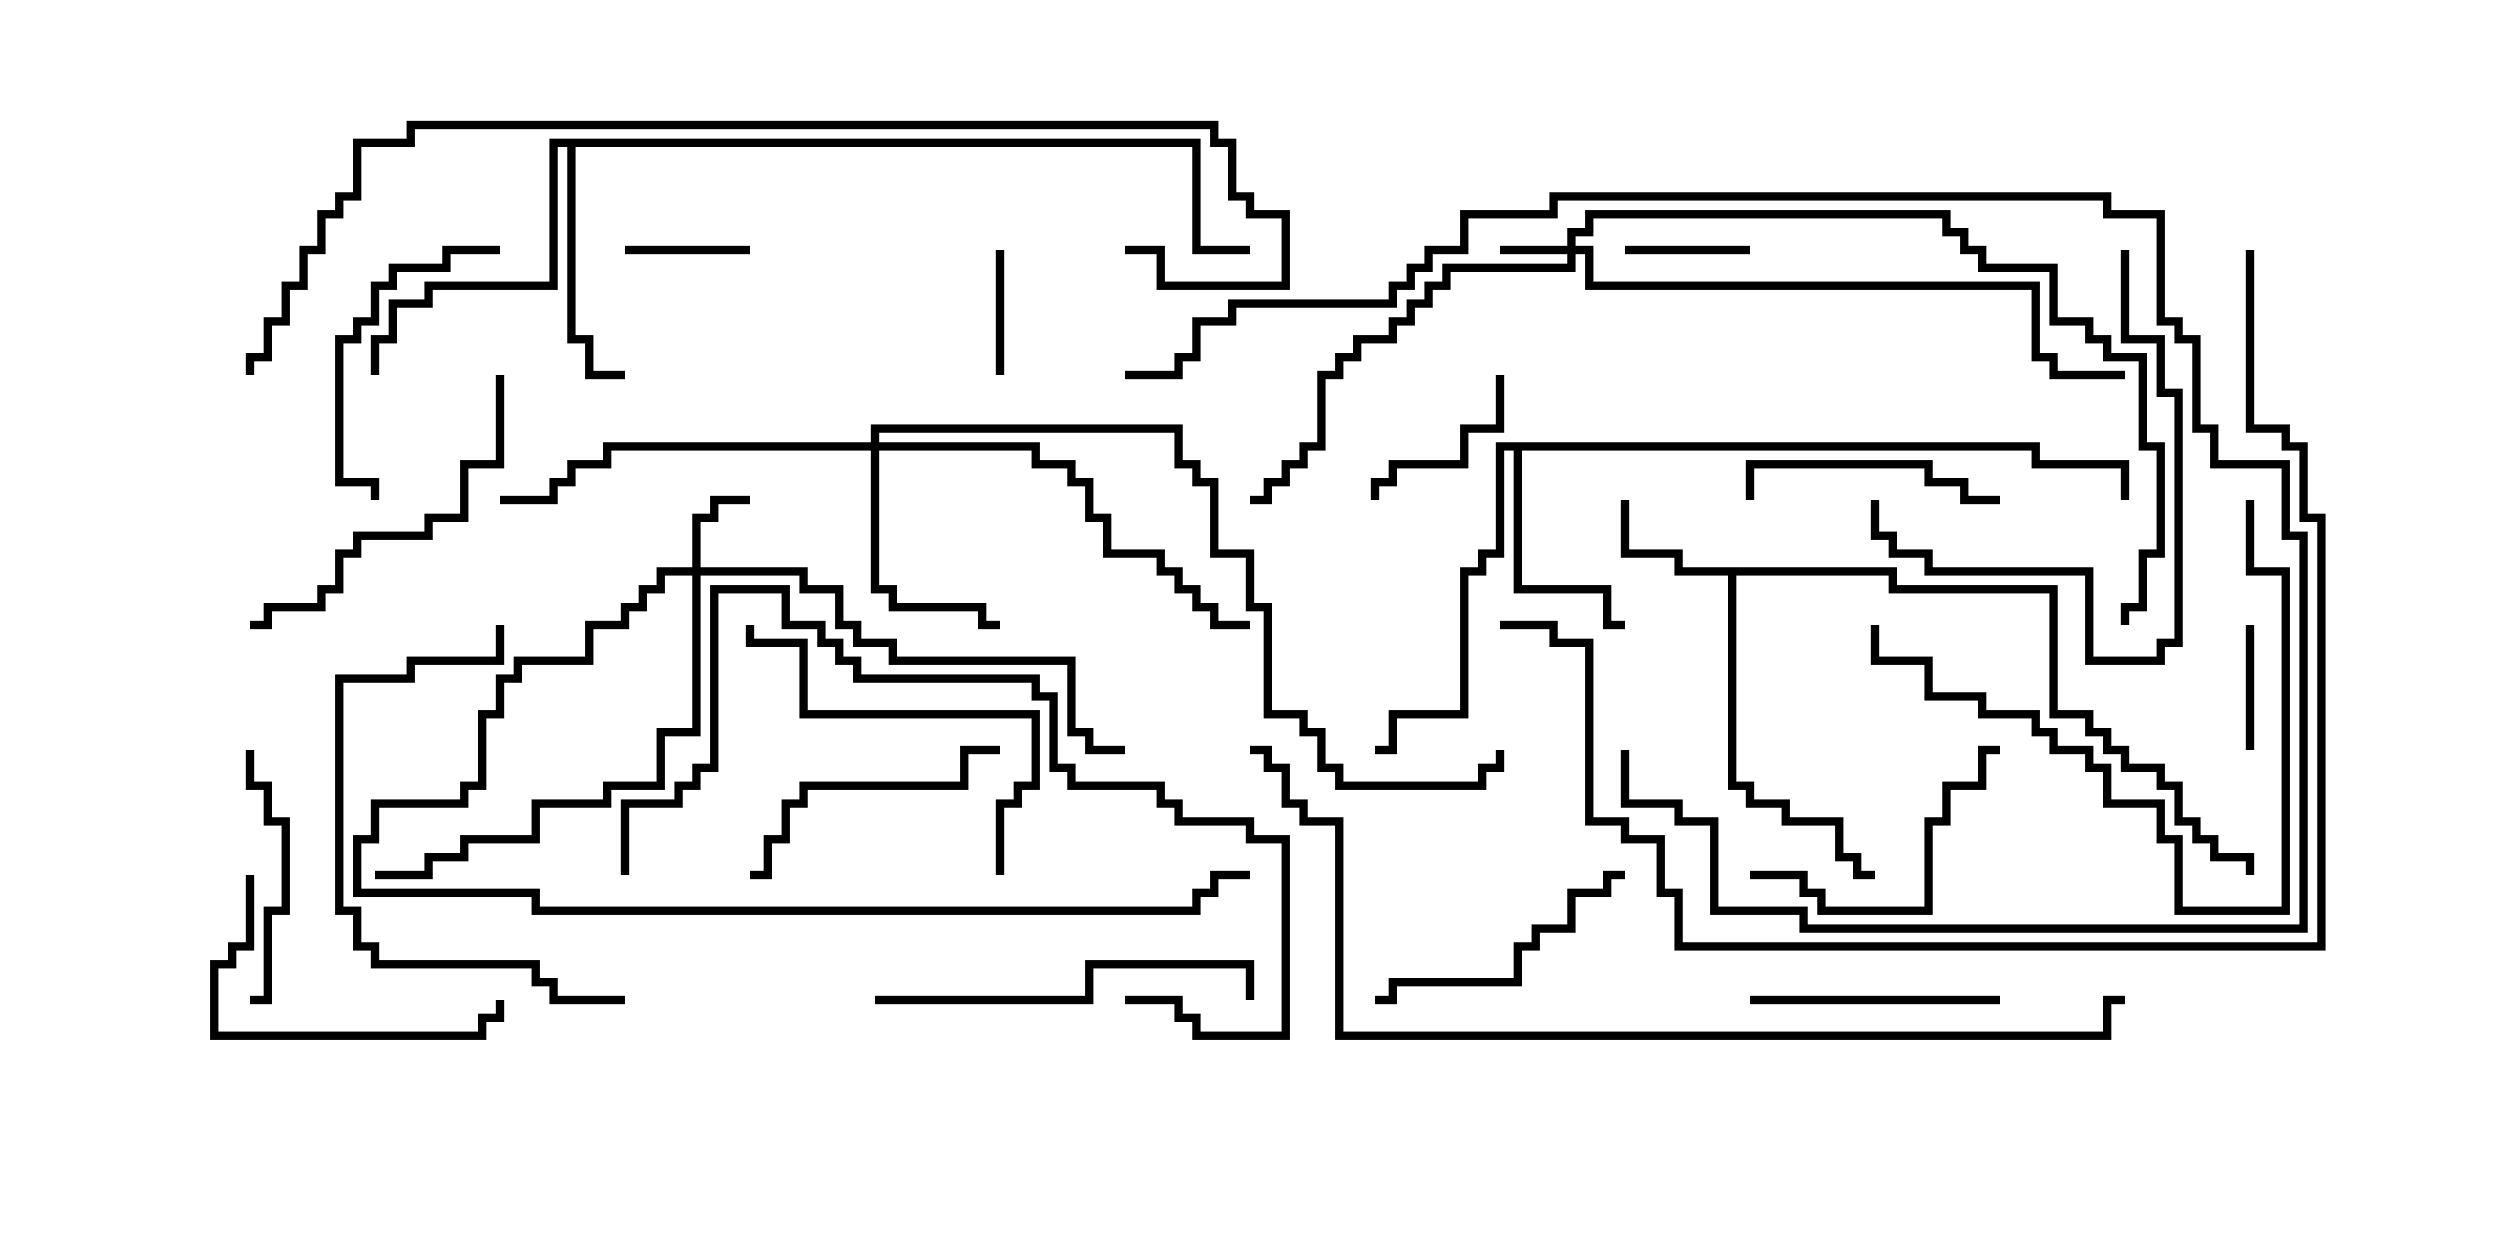 <svg version="1.1" width="30" height="15" xmlns="http://www.w3.org/2000/svg"><path d="M22.764,6.807L22.764,7.021L24.693,7.021L24.693,8.521L25.121,8.521L25.121,8.736L25.336,8.736L25.336,8.95L25.55,8.95L25.55,9.164L25.979,9.164L25.979,9.379L26.193,9.379L26.193,9.807L26.407,9.807L26.407,10.021L26.621,10.021L26.621,10.236L27.05,10.236L27.05,10.5L26.95,10.5L26.95,10.336L26.521,10.336L26.521,10.121L26.307,10.121L26.307,9.907L26.093,9.907L26.093,9.479L25.879,9.479L25.879,9.264L25.45,9.264L25.45,9.05L25.236,9.05L25.236,8.836L25.021,8.836L25.021,8.621L24.593,8.621L24.593,7.121L22.664,7.121L22.664,6.907L20.836,6.907L20.836,9.379L21.05,9.379L21.05,9.593L21.479,9.593L21.479,9.807L22.121,9.807L22.121,10.236L22.336,10.236L22.336,10.45L22.5,10.45L22.5,10.55L22.236,10.55L22.236,10.336L22.021,10.336L22.021,9.907L21.379,9.907L21.379,9.693L20.95,9.693L20.95,9.479L20.736,9.479L20.736,6.907L20.093,6.907L20.093,6.693L19.45,6.693L19.45,6L19.55,6L19.55,6.593L20.193,6.593L20.193,6.807z" stroke="none"/><path d="M24.479,5.307L24.479,5.521L25.55,5.521L25.55,6L25.45,6L25.45,5.621L24.379,5.621L24.379,5.407L18.264,5.407L18.264,7.021L19.336,7.021L19.336,7.45L19.5,7.45L19.5,7.55L19.236,7.55L19.236,7.121L18.164,7.121L18.164,5.407L18.05,5.407L18.05,6.693L17.836,6.693L17.836,6.907L17.621,6.907L17.621,8.621L16.764,8.621L16.764,9.05L16.5,9.05L16.5,8.95L16.664,8.95L16.664,8.521L17.521,8.521L17.521,6.807L17.736,6.807L17.736,6.593L17.95,6.593L17.95,5.307z" stroke="none"/><path d="M14.407,1.664L14.407,2.95L15,2.95L15,3.05L14.307,3.05L14.307,1.764L6.907,1.764L6.907,4.021L7.121,4.021L7.121,4.45L7.5,4.45L7.5,4.55L7.021,4.55L7.021,4.121L6.807,4.121L6.807,1.764L6.693,1.764L6.693,3.479L5.193,3.479L5.193,3.693L4.764,3.693L4.764,4.121L4.55,4.121L4.55,4.5L4.45,4.5L4.45,4.021L4.664,4.021L4.664,3.593L5.093,3.593L5.093,3.379L6.593,3.379L6.593,1.664z" stroke="none"/><path d="M18.807,2.95L18.807,2.736L19.021,2.736L19.021,2.521L23.407,2.521L23.407,2.736L23.621,2.736L23.621,2.95L23.836,2.95L23.836,3.164L24.693,3.164L24.693,3.807L25.121,3.807L25.121,4.021L25.336,4.021L25.336,4.236L25.764,4.236L25.764,5.307L25.979,5.307L25.979,6.693L25.764,6.693L25.764,7.336L25.55,7.336L25.55,7.5L25.45,7.5L25.45,7.236L25.664,7.236L25.664,6.593L25.879,6.593L25.879,5.407L25.664,5.407L25.664,4.336L25.236,4.336L25.236,4.121L25.021,4.121L25.021,3.907L24.593,3.907L24.593,3.264L23.736,3.264L23.736,3.05L23.521,3.05L23.521,2.836L23.307,2.836L23.307,2.621L19.121,2.621L19.121,2.836L18.907,2.836L18.907,2.95L19.121,2.95L19.121,3.379L24.479,3.379L24.479,4.236L24.693,4.236L24.693,4.45L25.5,4.45L25.5,4.55L24.593,4.55L24.593,4.336L24.379,4.336L24.379,3.479L19.021,3.479L19.021,3.05L18.907,3.05L18.907,3.264L17.407,3.264L17.407,3.479L17.193,3.479L17.193,3.693L16.979,3.693L16.979,3.907L16.764,3.907L16.764,4.121L16.336,4.121L16.336,4.336L16.121,4.336L16.121,4.55L15.907,4.55L15.907,5.407L15.693,5.407L15.693,5.621L15.479,5.621L15.479,5.836L15.264,5.836L15.264,6.05L15,6.05L15,5.95L15.164,5.95L15.164,5.736L15.379,5.736L15.379,5.521L15.593,5.521L15.593,5.307L15.807,5.307L15.807,4.45L16.021,4.45L16.021,4.236L16.236,4.236L16.236,4.021L16.664,4.021L16.664,3.807L16.879,3.807L16.879,3.593L17.093,3.593L17.093,3.379L17.307,3.379L17.307,3.164L18.807,3.164L18.807,3.05L18,3.05L18,2.95z" stroke="none"/><path d="M8.307,6.807L8.307,6.164L8.521,6.164L8.521,5.95L9,5.95L9,6.05L8.621,6.05L8.621,6.264L8.407,6.264L8.407,6.807L9.693,6.807L9.693,7.021L10.121,7.021L10.121,7.45L10.336,7.45L10.336,7.664L10.764,7.664L10.764,7.879L12.907,7.879L12.907,8.736L13.121,8.736L13.121,8.95L13.5,8.95L13.5,9.05L13.021,9.05L13.021,8.836L12.807,8.836L12.807,7.979L10.664,7.979L10.664,7.764L10.236,7.764L10.236,7.55L10.021,7.55L10.021,7.121L9.593,7.121L9.593,6.907L8.407,6.907L8.407,8.836L7.979,8.836L7.979,9.479L7.336,9.479L7.336,9.693L6.479,9.693L6.479,10.121L5.621,10.121L5.621,10.336L5.193,10.336L5.193,10.55L4.5,10.55L4.5,10.45L5.093,10.45L5.093,10.236L5.521,10.236L5.521,10.021L6.379,10.021L6.379,9.593L7.236,9.593L7.236,9.379L7.879,9.379L7.879,8.736L8.307,8.736L8.307,6.907L7.979,6.907L7.979,7.121L7.764,7.121L7.764,7.336L7.55,7.336L7.55,7.55L7.121,7.55L7.121,7.979L6.264,7.979L6.264,8.193L6.05,8.193L6.05,8.621L5.836,8.621L5.836,9.479L5.621,9.479L5.621,9.693L4.55,9.693L4.55,10.121L4.336,10.121L4.336,10.664L6.479,10.664L6.479,10.879L14.307,10.879L14.307,10.664L14.521,10.664L14.521,10.45L15,10.45L15,10.55L14.621,10.55L14.621,10.764L14.407,10.764L14.407,10.979L6.379,10.979L6.379,10.764L4.236,10.764L4.236,10.021L4.45,10.021L4.45,9.593L5.521,9.593L5.521,9.379L5.736,9.379L5.736,8.521L5.95,8.521L5.95,8.093L6.164,8.093L6.164,7.879L7.021,7.879L7.021,7.45L7.45,7.45L7.45,7.236L7.664,7.236L7.664,7.021L7.879,7.021L7.879,6.807z" stroke="none"/><path d="M10.45,5.307L10.45,5.093L14.193,5.093L14.193,5.521L14.407,5.521L14.407,5.736L14.621,5.736L14.621,6.593L15.05,6.593L15.05,7.236L15.264,7.236L15.264,8.521L15.693,8.521L15.693,8.736L15.907,8.736L15.907,9.164L16.121,9.164L16.121,9.379L17.736,9.379L17.736,9.164L17.95,9.164L17.95,9L18.05,9L18.05,9.264L17.836,9.264L17.836,9.479L16.021,9.479L16.021,9.264L15.807,9.264L15.807,8.836L15.593,8.836L15.593,8.621L15.164,8.621L15.164,7.336L14.95,7.336L14.95,6.693L14.521,6.693L14.521,5.836L14.307,5.836L14.307,5.621L14.093,5.621L14.093,5.193L10.55,5.193L10.55,5.307L12.479,5.307L12.479,5.521L12.907,5.521L12.907,5.736L13.121,5.736L13.121,6.164L13.336,6.164L13.336,6.593L13.979,6.593L13.979,6.807L14.193,6.807L14.193,7.021L14.407,7.021L14.407,7.236L14.621,7.236L14.621,7.45L15,7.45L15,7.55L14.521,7.55L14.521,7.336L14.307,7.336L14.307,7.121L14.093,7.121L14.093,6.907L13.879,6.907L13.879,6.693L13.236,6.693L13.236,6.264L13.021,6.264L13.021,5.836L12.807,5.836L12.807,5.621L12.379,5.621L12.379,5.407L10.55,5.407L10.55,7.021L10.764,7.021L10.764,7.236L11.836,7.236L11.836,7.45L12,7.45L12,7.55L11.736,7.55L11.736,7.336L10.664,7.336L10.664,7.121L10.45,7.121L10.45,5.407L7.336,5.407L7.336,5.621L6.907,5.621L6.907,5.836L6.693,5.836L6.693,6.05L6,6.05L6,5.95L6.593,5.95L6.593,5.736L6.807,5.736L6.807,5.521L7.236,5.521L7.236,5.307z" stroke="none"/><path d="M27.05,9L26.95,9L26.95,7.5L27.05,7.5z" stroke="none"/><path d="M9,2.95L9,3.05L7.5,3.05L7.5,2.95z" stroke="none"/><path d="M19.5,3.05L19.5,2.95L21,2.95L21,3.05z" stroke="none"/><path d="M11.95,3L12.05,3L12.05,4.5L11.95,4.5z" stroke="none"/><path d="M17.95,4.5L18.05,4.5L18.05,5.193L17.621,5.193L17.621,5.621L16.764,5.621L16.764,5.836L16.55,5.836L16.55,6L16.45,6L16.45,5.736L16.664,5.736L16.664,5.521L17.521,5.521L17.521,5.093L17.95,5.093z" stroke="none"/><path d="M3,12.05L3,11.95L3.164,11.95L3.164,10.879L3.379,10.879L3.379,9.907L3.164,9.907L3.164,9.479L2.95,9.479L2.95,9L3.05,9L3.05,9.379L3.264,9.379L3.264,9.807L3.479,9.807L3.479,10.979L3.264,10.979L3.264,12.05z" stroke="none"/><path d="M24,11.95L24,12.05L21,12.05L21,11.95z" stroke="none"/><path d="M24,5.95L24,6.05L23.521,6.05L23.521,5.836L23.093,5.836L23.093,5.621L21.05,5.621L21.05,6L20.95,6L20.95,5.521L23.193,5.521L23.193,5.736L23.621,5.736L23.621,5.95z" stroke="none"/><path d="M2.95,10.5L3.05,10.5L3.05,11.407L2.836,11.407L2.836,11.621L2.621,11.621L2.621,12.379L5.736,12.379L5.736,12.164L5.95,12.164L5.95,12L6.05,12L6.05,12.264L5.836,12.264L5.836,12.479L2.521,12.479L2.521,11.521L2.736,11.521L2.736,11.307L2.95,11.307z" stroke="none"/><path d="M19.5,10.45L19.5,10.55L19.336,10.55L19.336,10.764L18.907,10.764L18.907,11.193L18.479,11.193L18.479,11.407L18.264,11.407L18.264,11.836L16.764,11.836L16.764,12.05L16.5,12.05L16.5,11.95L16.664,11.95L16.664,11.736L18.164,11.736L18.164,11.307L18.379,11.307L18.379,11.093L18.807,11.093L18.807,10.664L19.236,10.664L19.236,10.45z" stroke="none"/><path d="M21,10.55L21,10.45L21.693,10.45L21.693,10.664L21.907,10.664L21.907,10.879L23.093,10.879L23.093,9.807L23.307,9.807L23.307,9.379L23.736,9.379L23.736,8.95L24,8.95L24,9.05L23.836,9.05L23.836,9.479L23.407,9.479L23.407,9.907L23.193,9.907L23.193,10.979L21.807,10.979L21.807,10.764L21.593,10.764L21.593,10.55z" stroke="none"/><path d="M6,2.95L6,3.05L5.407,3.05L5.407,3.264L4.764,3.264L4.764,3.479L4.55,3.479L4.55,3.907L4.336,3.907L4.336,4.121L4.121,4.121L4.121,5.736L4.55,5.736L4.55,6L4.45,6L4.45,5.836L4.021,5.836L4.021,4.021L4.236,4.021L4.236,3.807L4.45,3.807L4.45,3.379L4.664,3.379L4.664,3.164L5.307,3.164L5.307,2.95z" stroke="none"/><path d="M12,8.95L12,9.05L11.621,9.05L11.621,9.479L9.693,9.479L9.693,9.693L9.479,9.693L9.479,10.121L9.264,10.121L9.264,10.55L9,10.55L9,10.45L9.164,10.45L9.164,10.021L9.379,10.021L9.379,9.593L9.593,9.593L9.593,9.379L11.521,9.379L11.521,8.95z" stroke="none"/><path d="M12.05,10.5L11.95,10.5L11.95,9.593L12.164,9.593L12.164,9.379L12.379,9.379L12.379,8.621L9.593,8.621L9.593,7.764L8.95,7.764L8.95,7.5L9.05,7.5L9.05,7.664L9.693,7.664L9.693,8.521L12.479,8.521L12.479,9.479L12.264,9.479L12.264,9.693L12.05,9.693z" stroke="none"/><path d="M5.95,4.5L6.05,4.5L6.05,5.621L5.621,5.621L5.621,6.264L5.193,6.264L5.193,6.479L4.336,6.479L4.336,6.693L4.121,6.693L4.121,7.121L3.907,7.121L3.907,7.336L3.264,7.336L3.264,7.55L3,7.55L3,7.45L3.164,7.45L3.164,7.236L3.807,7.236L3.807,7.021L4.021,7.021L4.021,6.593L4.236,6.593L4.236,6.379L5.093,6.379L5.093,6.164L5.521,6.164L5.521,5.521L5.95,5.521z" stroke="none"/><path d="M25.45,3L25.55,3L25.55,4.021L25.979,4.021L25.979,4.664L26.193,4.664L26.193,7.764L25.979,7.764L25.979,7.979L25.021,7.979L25.021,6.907L23.093,6.907L23.093,6.693L22.664,6.693L22.664,6.479L22.45,6.479L22.45,6L22.55,6L22.55,6.379L22.764,6.379L22.764,6.593L23.193,6.593L23.193,6.807L25.121,6.807L25.121,7.879L25.879,7.879L25.879,7.664L26.093,7.664L26.093,4.764L25.879,4.764L25.879,4.121L25.45,4.121z" stroke="none"/><path d="M10.5,12.05L10.5,11.95L13.021,11.95L13.021,11.521L15.05,11.521L15.05,12L14.95,12L14.95,11.621L13.121,11.621L13.121,12.05z" stroke="none"/><path d="M7.5,11.95L7.5,12.05L6.593,12.05L6.593,11.836L6.379,11.836L6.379,11.621L4.45,11.621L4.45,11.407L4.236,11.407L4.236,10.979L4.021,10.979L4.021,8.093L4.879,8.093L4.879,7.879L5.95,7.879L5.95,7.5L6.05,7.5L6.05,7.979L4.979,7.979L4.979,8.193L4.121,8.193L4.121,10.879L4.336,10.879L4.336,11.307L4.55,11.307L4.55,11.521L6.479,11.521L6.479,11.736L6.693,11.736L6.693,11.95z" stroke="none"/><path d="M26.95,6L27.05,6L27.05,6.807L27.479,6.807L27.479,10.979L26.093,10.979L26.093,10.121L25.879,10.121L25.879,9.693L25.236,9.693L25.236,9.264L25.021,9.264L25.021,9.05L24.593,9.05L24.593,8.836L24.379,8.836L24.379,8.621L23.736,8.621L23.736,8.407L23.093,8.407L23.093,7.979L22.45,7.979L22.45,7.5L22.55,7.5L22.55,7.879L23.193,7.879L23.193,8.307L23.836,8.307L23.836,8.521L24.479,8.521L24.479,8.736L24.693,8.736L24.693,8.95L25.121,8.95L25.121,9.164L25.336,9.164L25.336,9.593L25.979,9.593L25.979,10.021L26.193,10.021L26.193,10.879L27.379,10.879L27.379,6.907L26.95,6.907z" stroke="none"/><path d="M7.55,10.5L7.45,10.5L7.45,9.593L8.093,9.593L8.093,9.379L8.307,9.379L8.307,9.164L8.521,9.164L8.521,7.021L9.479,7.021L9.479,7.45L9.907,7.45L9.907,7.664L10.121,7.664L10.121,7.879L10.336,7.879L10.336,8.093L12.479,8.093L12.479,8.307L12.693,8.307L12.693,9.164L12.907,9.164L12.907,9.379L13.979,9.379L13.979,9.593L14.193,9.593L14.193,9.807L15.05,9.807L15.05,10.021L15.479,10.021L15.479,12.479L14.307,12.479L14.307,12.264L14.093,12.264L14.093,12.05L13.5,12.05L13.5,11.95L14.193,11.95L14.193,12.164L14.407,12.164L14.407,12.379L15.379,12.379L15.379,10.121L14.95,10.121L14.95,9.907L14.093,9.907L14.093,9.693L13.879,9.693L13.879,9.479L12.807,9.479L12.807,9.264L12.593,9.264L12.593,8.407L12.379,8.407L12.379,8.193L10.236,8.193L10.236,7.979L10.021,7.979L10.021,7.764L9.807,7.764L9.807,7.55L9.379,7.55L9.379,7.121L8.621,7.121L8.621,9.264L8.407,9.264L8.407,9.479L8.193,9.479L8.193,9.693L7.55,9.693z" stroke="none"/><path d="M13.5,4.55L13.5,4.45L14.093,4.45L14.093,4.236L14.307,4.236L14.307,3.807L14.736,3.807L14.736,3.593L16.664,3.593L16.664,3.379L16.879,3.379L16.879,3.164L17.093,3.164L17.093,2.95L17.521,2.95L17.521,2.521L18.593,2.521L18.593,2.307L25.336,2.307L25.336,2.521L25.979,2.521L25.979,3.807L26.193,3.807L26.193,4.021L26.407,4.021L26.407,5.093L26.621,5.093L26.621,5.521L27.479,5.521L27.479,6.379L27.693,6.379L27.693,11.193L21.593,11.193L21.593,10.979L20.521,10.979L20.521,9.907L20.093,9.907L20.093,9.693L19.45,9.693L19.45,9L19.55,9L19.55,9.593L20.193,9.593L20.193,9.807L20.621,9.807L20.621,10.879L21.693,10.879L21.693,11.093L27.593,11.093L27.593,6.479L27.379,6.479L27.379,5.621L26.521,5.621L26.521,5.193L26.307,5.193L26.307,4.121L26.093,4.121L26.093,3.907L25.879,3.907L25.879,2.621L25.236,2.621L25.236,2.407L18.693,2.407L18.693,2.621L17.621,2.621L17.621,3.05L17.193,3.05L17.193,3.264L16.979,3.264L16.979,3.479L16.764,3.479L16.764,3.693L14.836,3.693L14.836,3.907L14.407,3.907L14.407,4.336L14.193,4.336L14.193,4.55z" stroke="none"/><path d="M26.95,3L27.05,3L27.05,5.093L27.479,5.093L27.479,5.307L27.693,5.307L27.693,6.164L27.907,6.164L27.907,11.407L20.093,11.407L20.093,10.764L19.879,10.764L19.879,10.121L19.45,10.121L19.45,9.907L19.021,9.907L19.021,7.764L18.593,7.764L18.593,7.55L18,7.55L18,7.45L18.693,7.45L18.693,7.664L19.121,7.664L19.121,9.807L19.55,9.807L19.55,10.021L19.979,10.021L19.979,10.664L20.193,10.664L20.193,11.307L27.807,11.307L27.807,6.264L27.593,6.264L27.593,5.407L27.379,5.407L27.379,5.193L26.95,5.193z" stroke="none"/><path d="M13.5,3.05L13.5,2.95L13.979,2.95L13.979,3.379L15.379,3.379L15.379,2.621L14.95,2.621L14.95,2.407L14.736,2.407L14.736,1.764L14.521,1.764L14.521,1.55L4.979,1.55L4.979,1.764L4.336,1.764L4.336,2.407L4.121,2.407L4.121,2.621L3.907,2.621L3.907,3.05L3.693,3.05L3.693,3.479L3.479,3.479L3.479,3.907L3.264,3.907L3.264,4.336L3.05,4.336L3.05,4.5L2.95,4.5L2.95,4.236L3.164,4.236L3.164,3.807L3.379,3.807L3.379,3.379L3.593,3.379L3.593,2.95L3.807,2.95L3.807,2.521L4.021,2.521L4.021,2.307L4.236,2.307L4.236,1.664L4.879,1.664L4.879,1.45L14.621,1.45L14.621,1.664L14.836,1.664L14.836,2.307L15.05,2.307L15.05,2.521L15.479,2.521L15.479,3.479L13.879,3.479L13.879,3.05z" stroke="none"/><path d="M25.5,11.95L25.5,12.05L25.336,12.05L25.336,12.479L16.021,12.479L16.021,9.907L15.593,9.907L15.593,9.693L15.379,9.693L15.379,9.264L15.164,9.264L15.164,9.05L15,9.05L15,8.95L15.264,8.95L15.264,9.164L15.479,9.164L15.479,9.593L15.693,9.593L15.693,9.807L16.121,9.807L16.121,12.379L25.236,12.379L25.236,11.95z" stroke="none"/></svg>